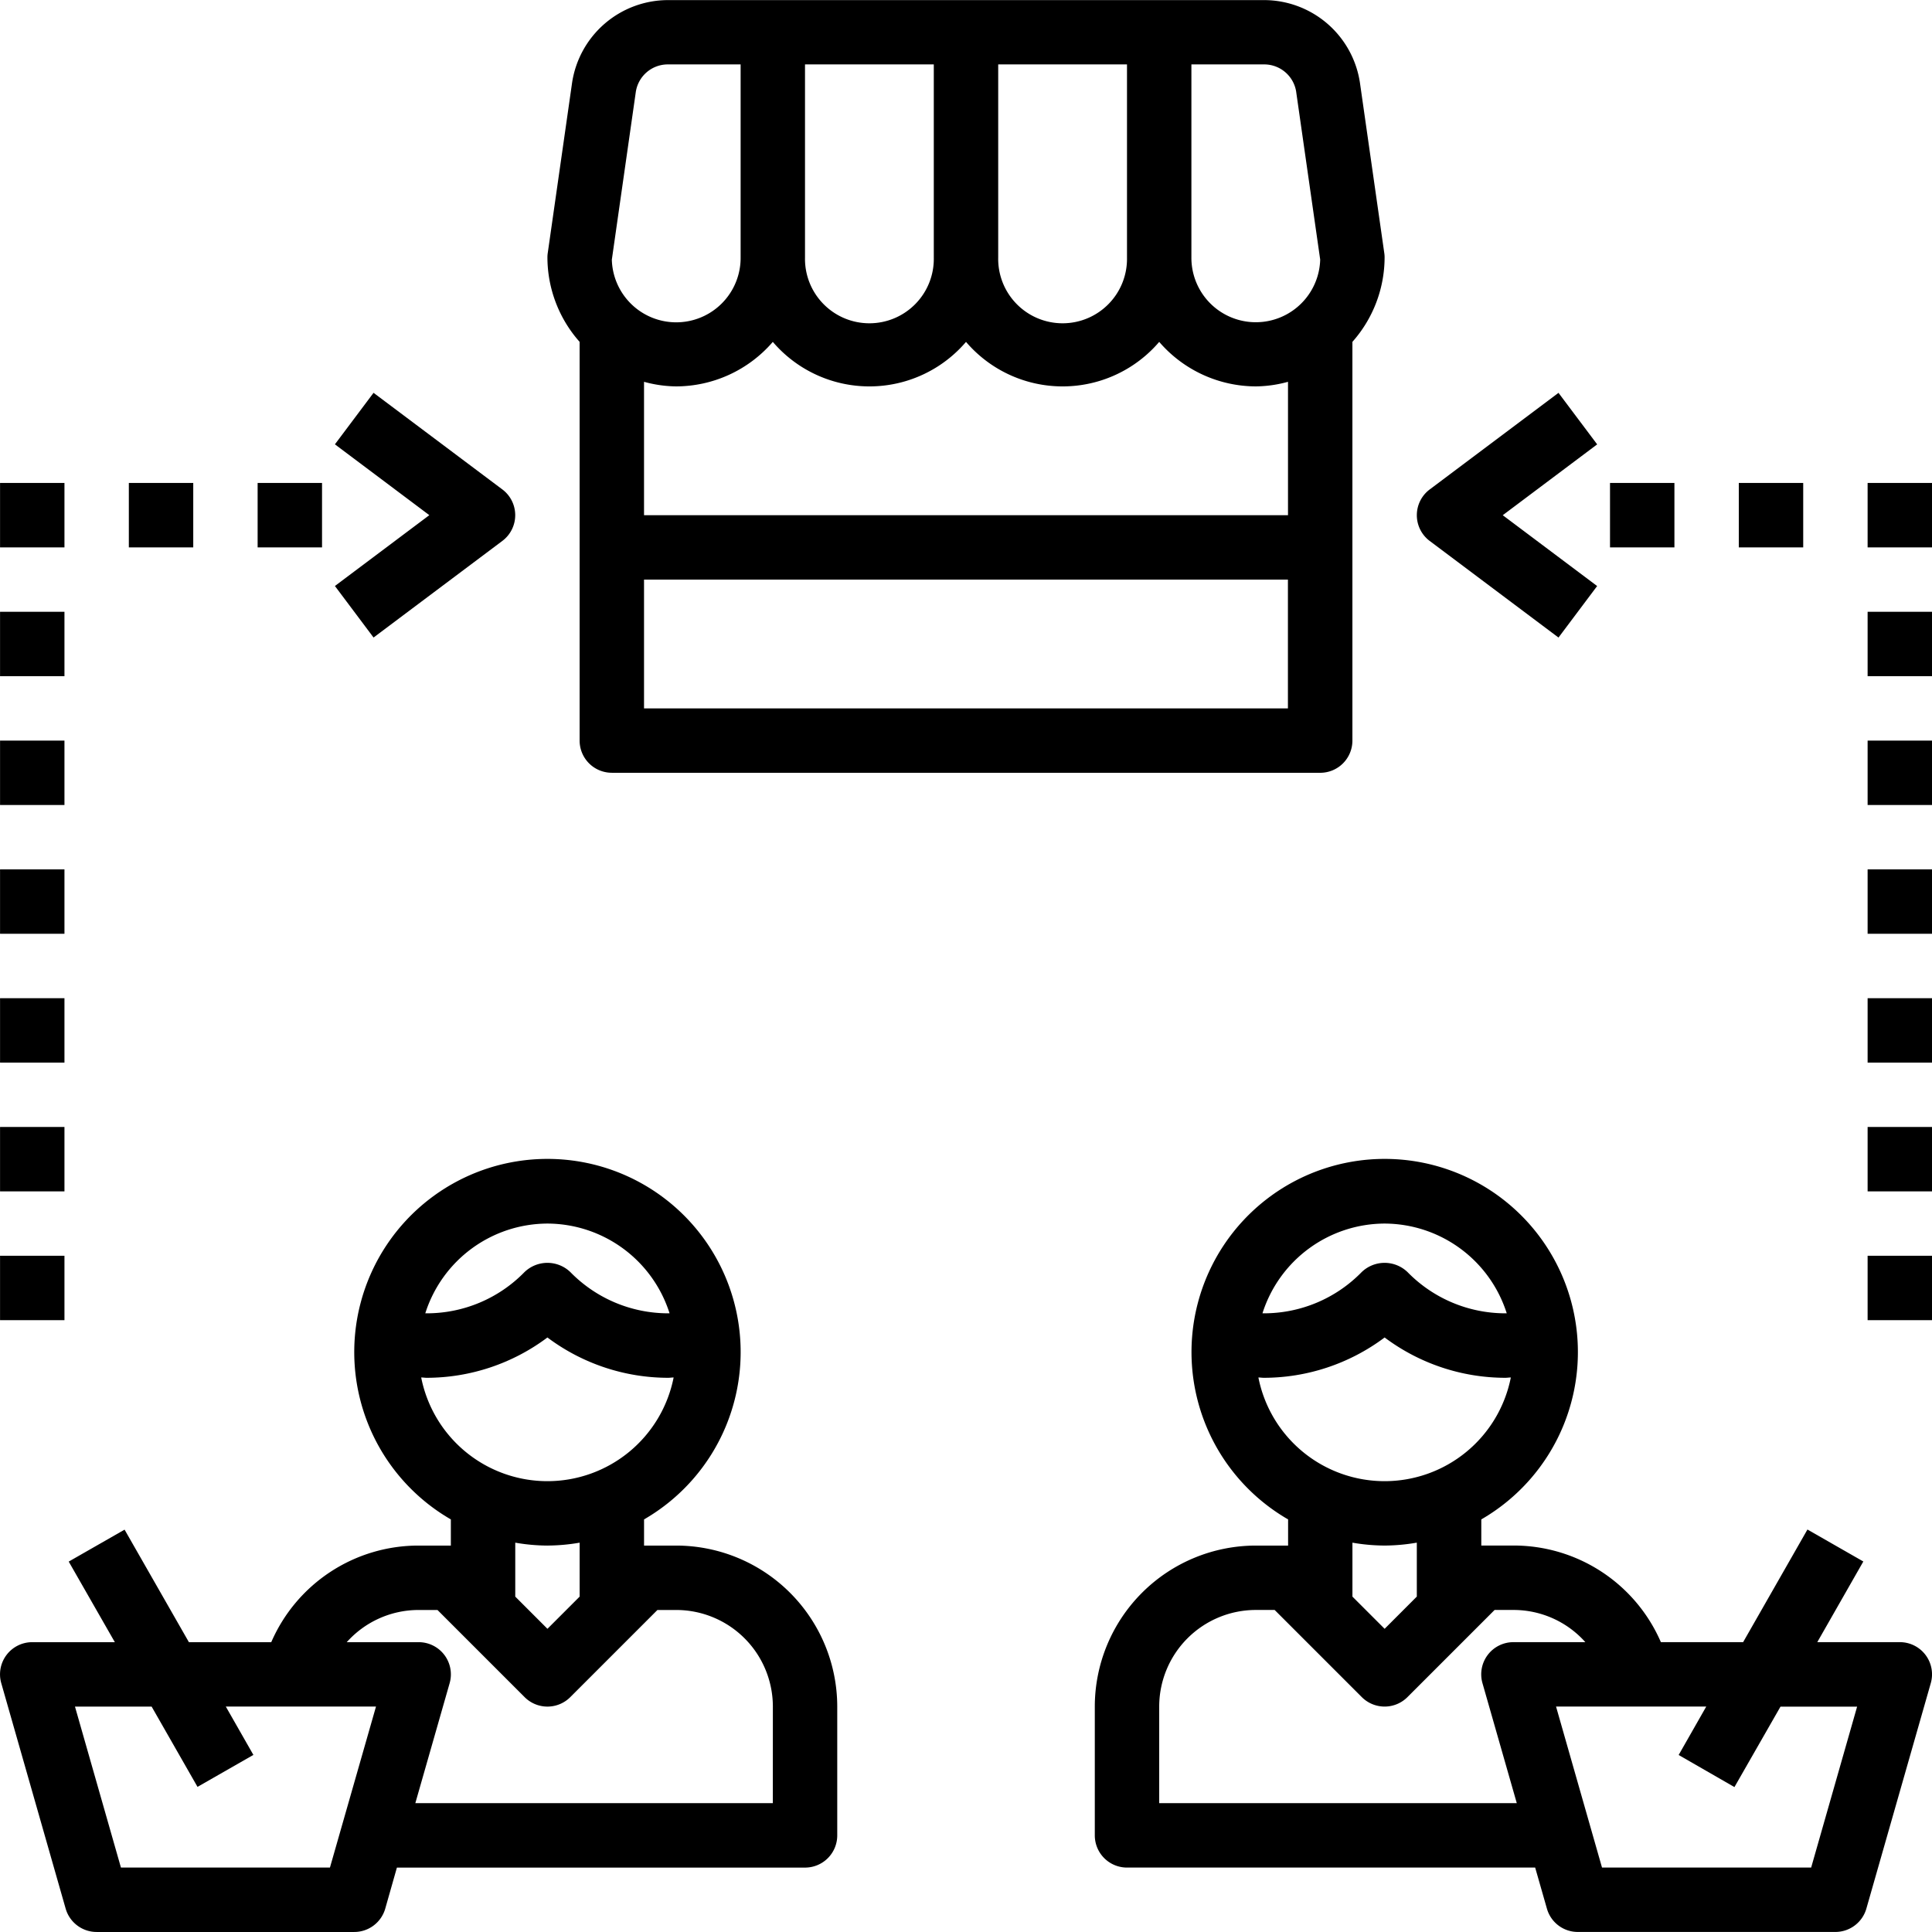 <svg xmlns="http://www.w3.org/2000/svg" width="77.001" height="77" viewBox="0 0 77.001 77"><g transform="translate(-3.123 -3.125)"><path d="M88.333,78.624H85.044l1.835-3.215-2.227-1.274-2.563,4.488H78.81a6.393,6.393,0,0,0-5.874-3.85H71.653V73.732a7.7,7.7,0,1,0-7.7,0l0,1.043H62.666a6.423,6.423,0,0,0-6.417,6.417v5.133a1.283,1.283,0,0,0,1.283,1.283H73.8l.468,1.636a1.278,1.278,0,0,0,1.232.93H85.766A1.285,1.285,0,0,0,87,89.244l2.567-8.984a1.282,1.282,0,0,0-1.235-1.636ZM62.769,68.075c.074,0,.144.013.218.013A8.037,8.037,0,0,0,67.8,66.481a8.037,8.037,0,0,0,4.812,1.607c.074,0,.148-.013.218-.013a5.128,5.128,0,0,1-10.061,0ZM67.8,61.941a5.126,5.126,0,0,1,4.867,3.577c-.019,0-.035,0-.055,0a5.453,5.453,0,0,1-3.892-1.636,1.317,1.317,0,0,0-1.842,0,5.44,5.44,0,0,1-3.892,1.636c-.019,0-.035,0-.055,0A5.126,5.126,0,0,1,67.8,61.941Zm0,12.833a7.7,7.7,0,0,0,1.283-.116v2.15L67.8,78.092l-1.283-1.283v-2.15A7.7,7.7,0,0,0,67.8,74.774ZM58.816,85.041v-3.85a3.853,3.853,0,0,1,3.85-3.85h.751l3.475,3.475a1.286,1.286,0,0,0,1.816,0l3.475-3.475h.751A3.831,3.831,0,0,1,75.8,78.624H72.932A1.282,1.282,0,0,0,71.7,80.26l1.367,4.78ZM84.8,87.607H76.464l-1.832-6.417h5.987l-1.1,1.931L81.742,84.4l1.835-3.205h3.054Z" transform="translate(-9.492 -10.05)"/><path d="M30.075,74.775H28.792V73.732a7.7,7.7,0,1,0-7.7,0v1.043H19.808a6.393,6.393,0,0,0-5.874,3.85H10.652L8.088,74.14,5.862,75.413,7.7,78.625H4.409a1.282,1.282,0,0,0-1.235,1.636L5.74,89.245a1.285,1.285,0,0,0,1.235.93H17.242a1.285,1.285,0,0,0,1.235-.93l.465-1.636H35.209a1.283,1.283,0,0,0,1.283-1.283V81.192a6.423,6.423,0,0,0-6.417-6.417Zm-10.164-6.7c.074,0,.144.013.218.013a8.037,8.037,0,0,0,4.812-1.607,8.037,8.037,0,0,0,4.812,1.607c.074,0,.148-.013.218-.013a5.128,5.128,0,0,1-10.061,0Zm5.031-6.134a5.126,5.126,0,0,1,4.867,3.577c-.019,0-.035,0-.055,0a5.453,5.453,0,0,1-3.892-1.636,1.317,1.317,0,0,0-1.842,0,5.44,5.44,0,0,1-3.892,1.636c-.019,0-.035,0-.055,0a5.126,5.126,0,0,1,4.867-3.577Zm0,12.833a7.7,7.7,0,0,0,1.283-.115v2.15l-1.283,1.283-1.283-1.283v-2.15A7.7,7.7,0,0,0,24.942,74.775ZM16.273,87.608H7.943L6.111,81.192H9.166l1.829,3.2,2.227-1.274-1.1-1.928h5.987Zm17.652-2.567H19.676l1.367-4.78a1.282,1.282,0,0,0-1.235-1.636H16.943a3.837,3.837,0,0,1,2.865-1.283h.751l3.475,3.475a1.286,1.286,0,0,0,1.816,0l3.475-3.475h.751a3.853,3.853,0,0,1,3.85,3.85Z" transform="translate(0 -10.05)"/><path d="M32.254,33.925H60.487a1.283,1.283,0,0,0,1.283-1.283V16.75a5.084,5.084,0,0,0,1.283-3.359,1.168,1.168,0,0,0-.013-.183l-.969-6.779a3.868,3.868,0,0,0-3.811-3.3H34.48a3.87,3.87,0,0,0-3.811,3.3L29.7,13.208a1.169,1.169,0,0,0-.013.183A5.084,5.084,0,0,0,30.97,16.75V32.641a1.283,1.283,0,0,0,1.283,1.283ZM38.67,16.751a5.064,5.064,0,0,0,7.7,0,5.064,5.064,0,0,0,7.7,0,5.1,5.1,0,0,0,3.85,1.774,5,5,0,0,0,1.283-.183v5.316H33.537V18.342a5,5,0,0,0,1.283.183A5.1,5.1,0,0,0,38.67,16.751ZM33.537,31.358V26.225H59.2v5.133ZM59.53,6.792l.956,6.68a2.567,2.567,0,0,1-5.133-.08v-7.7H58.26a1.29,1.29,0,0,1,1.271,1.1Zm-6.744,6.6a2.567,2.567,0,1,1-5.133,0v-7.7h5.133Zm-7.7,0a2.567,2.567,0,1,1-5.133,0v-7.7h5.133Zm-11.877-6.6a1.29,1.29,0,0,1,1.271-1.1h2.907v7.7a2.567,2.567,0,0,1-5.133.083Z" transform="translate(-4.746)"/><path d="M93.75,39.062h2.567v2.567H93.75Z" transform="translate(-16.192 -6.421)"/><path d="M93.75,32.812h2.567v2.567H93.75Z" transform="translate(-16.192 -5.304)"/><path d="M93.75,51.562h2.567v2.567H93.75Z" transform="translate(-16.192 -8.654)"/><path d="M93.75,45.312h2.567v2.567H93.75Z" transform="translate(-16.192 -7.538)"/><path d="M93.75,64.062h2.567v2.567H93.75Z" transform="translate(-16.192 -10.888)"/><path d="M93.75,57.812h2.567v2.567H93.75Z" transform="translate(-16.192 -9.771)"/><path d="M81.25,26.562h2.567v2.567H81.25Z" transform="translate(-13.959 -4.188)"/><path d="M87.5,26.562h2.567v2.567H87.5Z" transform="translate(-15.076 -4.188)"/><path d="M93.75,26.562h2.567v2.567H93.75Z" transform="translate(-16.192 -4.188)"/><path d="M77.522,22.188l-5.133,3.85a1.283,1.283,0,0,0,0,2.053l5.133,3.85,1.54-2.053L75.3,27.065l3.763-2.823Z" transform="translate(-12.284 -3.406)"/><path d="M3.125,39.062H5.692v2.567H3.125Z" transform="translate(0 -6.421)"/><path d="M3.125,32.812H5.692v2.567H3.125Z" transform="translate(0 -5.304)"/><path d="M3.125,51.562H5.692v2.567H3.125Z" transform="translate(0 -8.654)"/><path d="M3.125,45.312H5.692v2.567H3.125Z" transform="translate(0 -7.538)"/><path d="M3.125,64.062H5.692v2.567H3.125Z" transform="translate(0 -10.888)"/><path d="M3.125,57.812H5.692v2.567H3.125Z" transform="translate(0 -9.771)"/><path d="M15.625,26.562h2.567v2.567H15.625Z" transform="translate(-2.234 -4.188)"/><path d="M9.375,26.562h2.567v2.567H9.375Z" transform="translate(-1.117 -4.188)"/><path d="M3.125,26.562H5.692v2.567H3.125Z" transform="translate(0 -4.188)"/><path d="M20.915,31.94l5.133-3.85a1.283,1.283,0,0,0,0-2.053l-5.133-3.85-1.54,2.053,3.763,2.823-3.763,2.823Z" transform="translate(-2.904 -3.406)"/></g></svg>